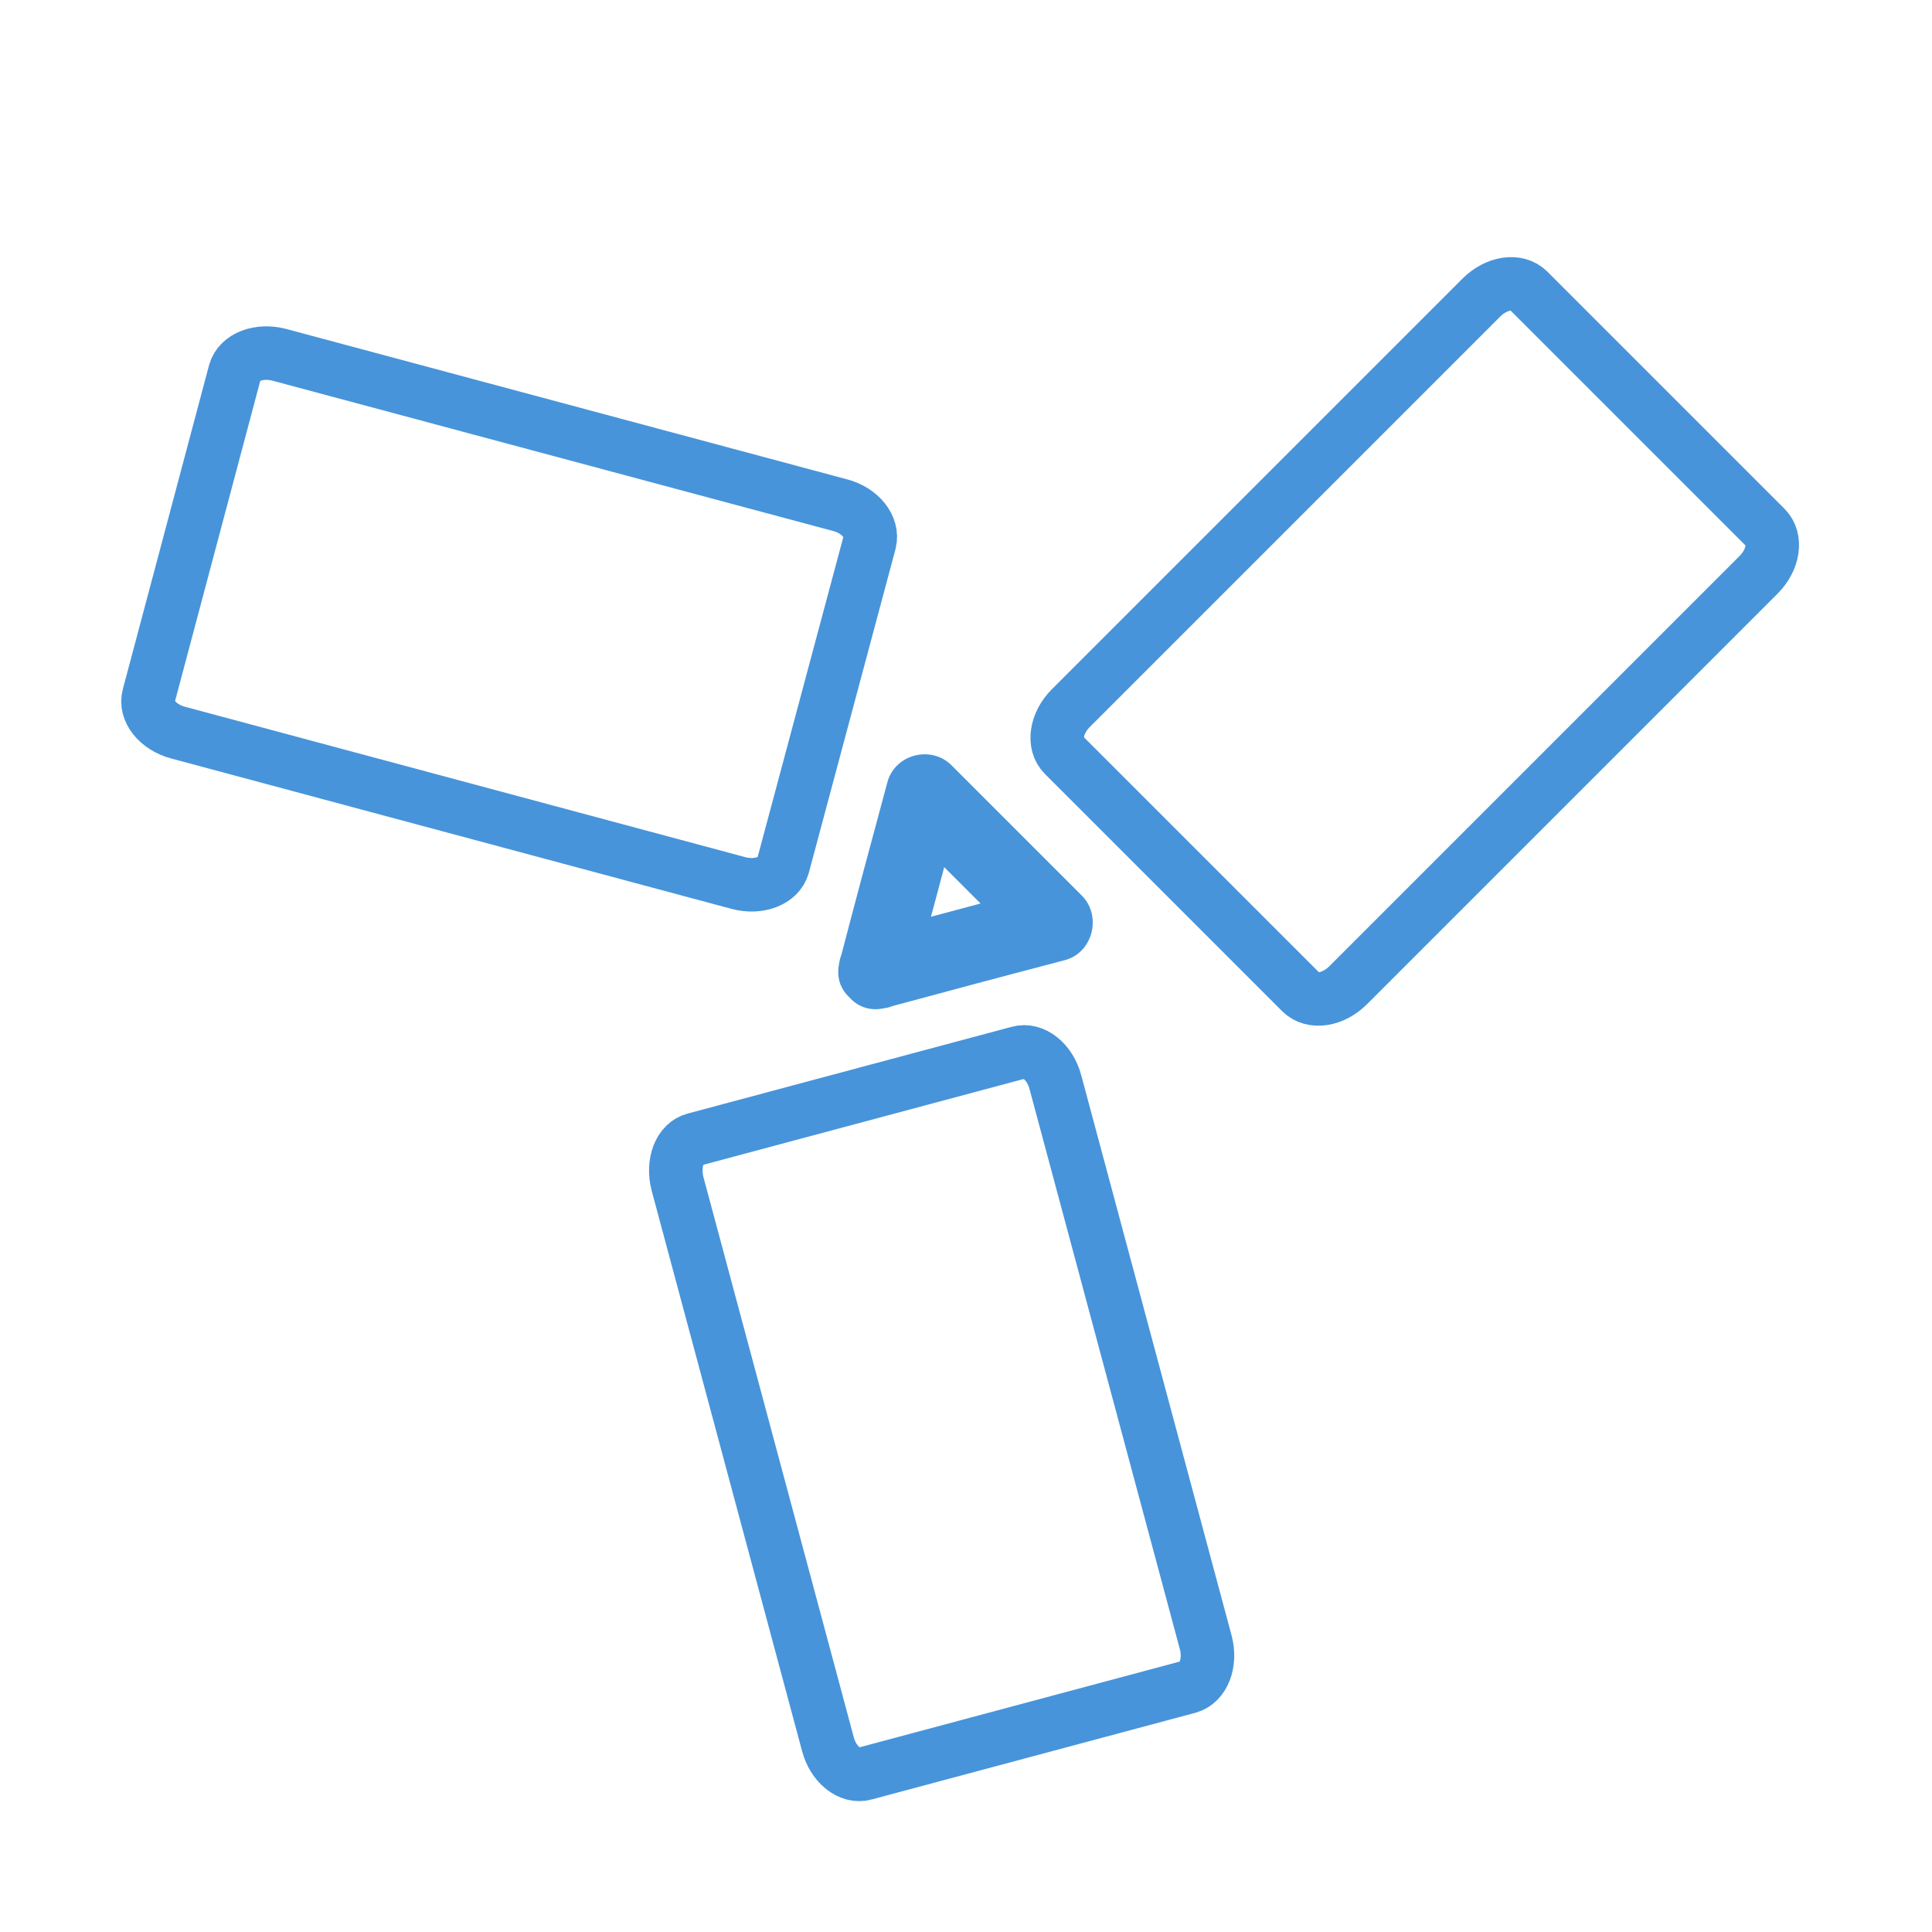 <?xml version="1.0" encoding="utf-8"?>
<!-- Generator: Adobe Illustrator 23.0.2, SVG Export Plug-In . SVG Version: 6.00 Build 0)  -->
<svg version="1.1" id="Layer_1" xmlns="http://www.w3.org/2000/svg" xmlns:xlink="http://www.w3.org/1999/xlink" x="0px" y="0px"
	 viewBox="0 0 361 361" style="enable-background:new 0 0 361 361;" xml:space="preserve">
<style type="text/css">
	.st0{fill:none;stroke:#4794DA;stroke-width:10;stroke-miterlimit:10;}
	.st1{fill:#4794DA;}
</style>
<g id="vent_x5F_ventilation">
	<path class="st0" d="M197.2,202.2c-1-3.8-4.1-6.3-6.9-5.5l-60.5,16.2c-2.8,0.7-4.2,4.4-3.2,8.3l28.1,104.7c1,3.8,4.1,6.3,6.9,5.5
		l60.5-16.2c2.8-0.8,4.2-4.5,3.2-8.3L197.2,202.2z"/>
	<path class="st0" d="M200.1,132.3c-2.8,2.8-3.4,6.7-1.3,8.8l44.3,44.3c2.1,2.1,6,1.5,8.8-1.3l76.7-76.7c2.8-2.8,3.4-6.7,1.3-8.8
		l-44.3-44.3c-2.1-2.1-6-1.5-8.8,1.3L200.1,132.3z"/>
	<path class="st0" d="M138,165c3.8,1,7.5-0.4,8.3-3.2l16.2-60.5c0.7-2.8-1.7-5.9-5.5-6.9L52.2,66.3c-3.8-1-7.5,0.4-8.3,3.2L27.8,130
		c-0.8,2.8,1.7,5.9,5.5,6.9L138,165z"/>
	<g>
		<g>
			<path class="st1" d="M170.7,183.4c3-11.1,6-22.3,8.9-33.4c-4,1.1-8,2.1-12,3.2c8.1,8.1,16.3,16.3,24.4,24.4c1.1-4,2.1-8,3.2-12
				c-11.1,3-22.3,6-33.4,8.9c-8.9,2.4-5.1,16.2,3.8,13.8c11.1-3,22.3-6,33.4-8.9c5.2-1.4,6.9-8.2,3.2-12
				c-8.1-8.1-16.3-16.3-24.4-24.4c-3.8-3.8-10.6-2.1-12,3.2c-3,11.1-6,22.3-8.9,33.4C154.5,188.5,168.3,192.3,170.7,183.4z"/>
		</g>
	</g>
</g>
<g id="Ebene_1">
</g>
</svg>
